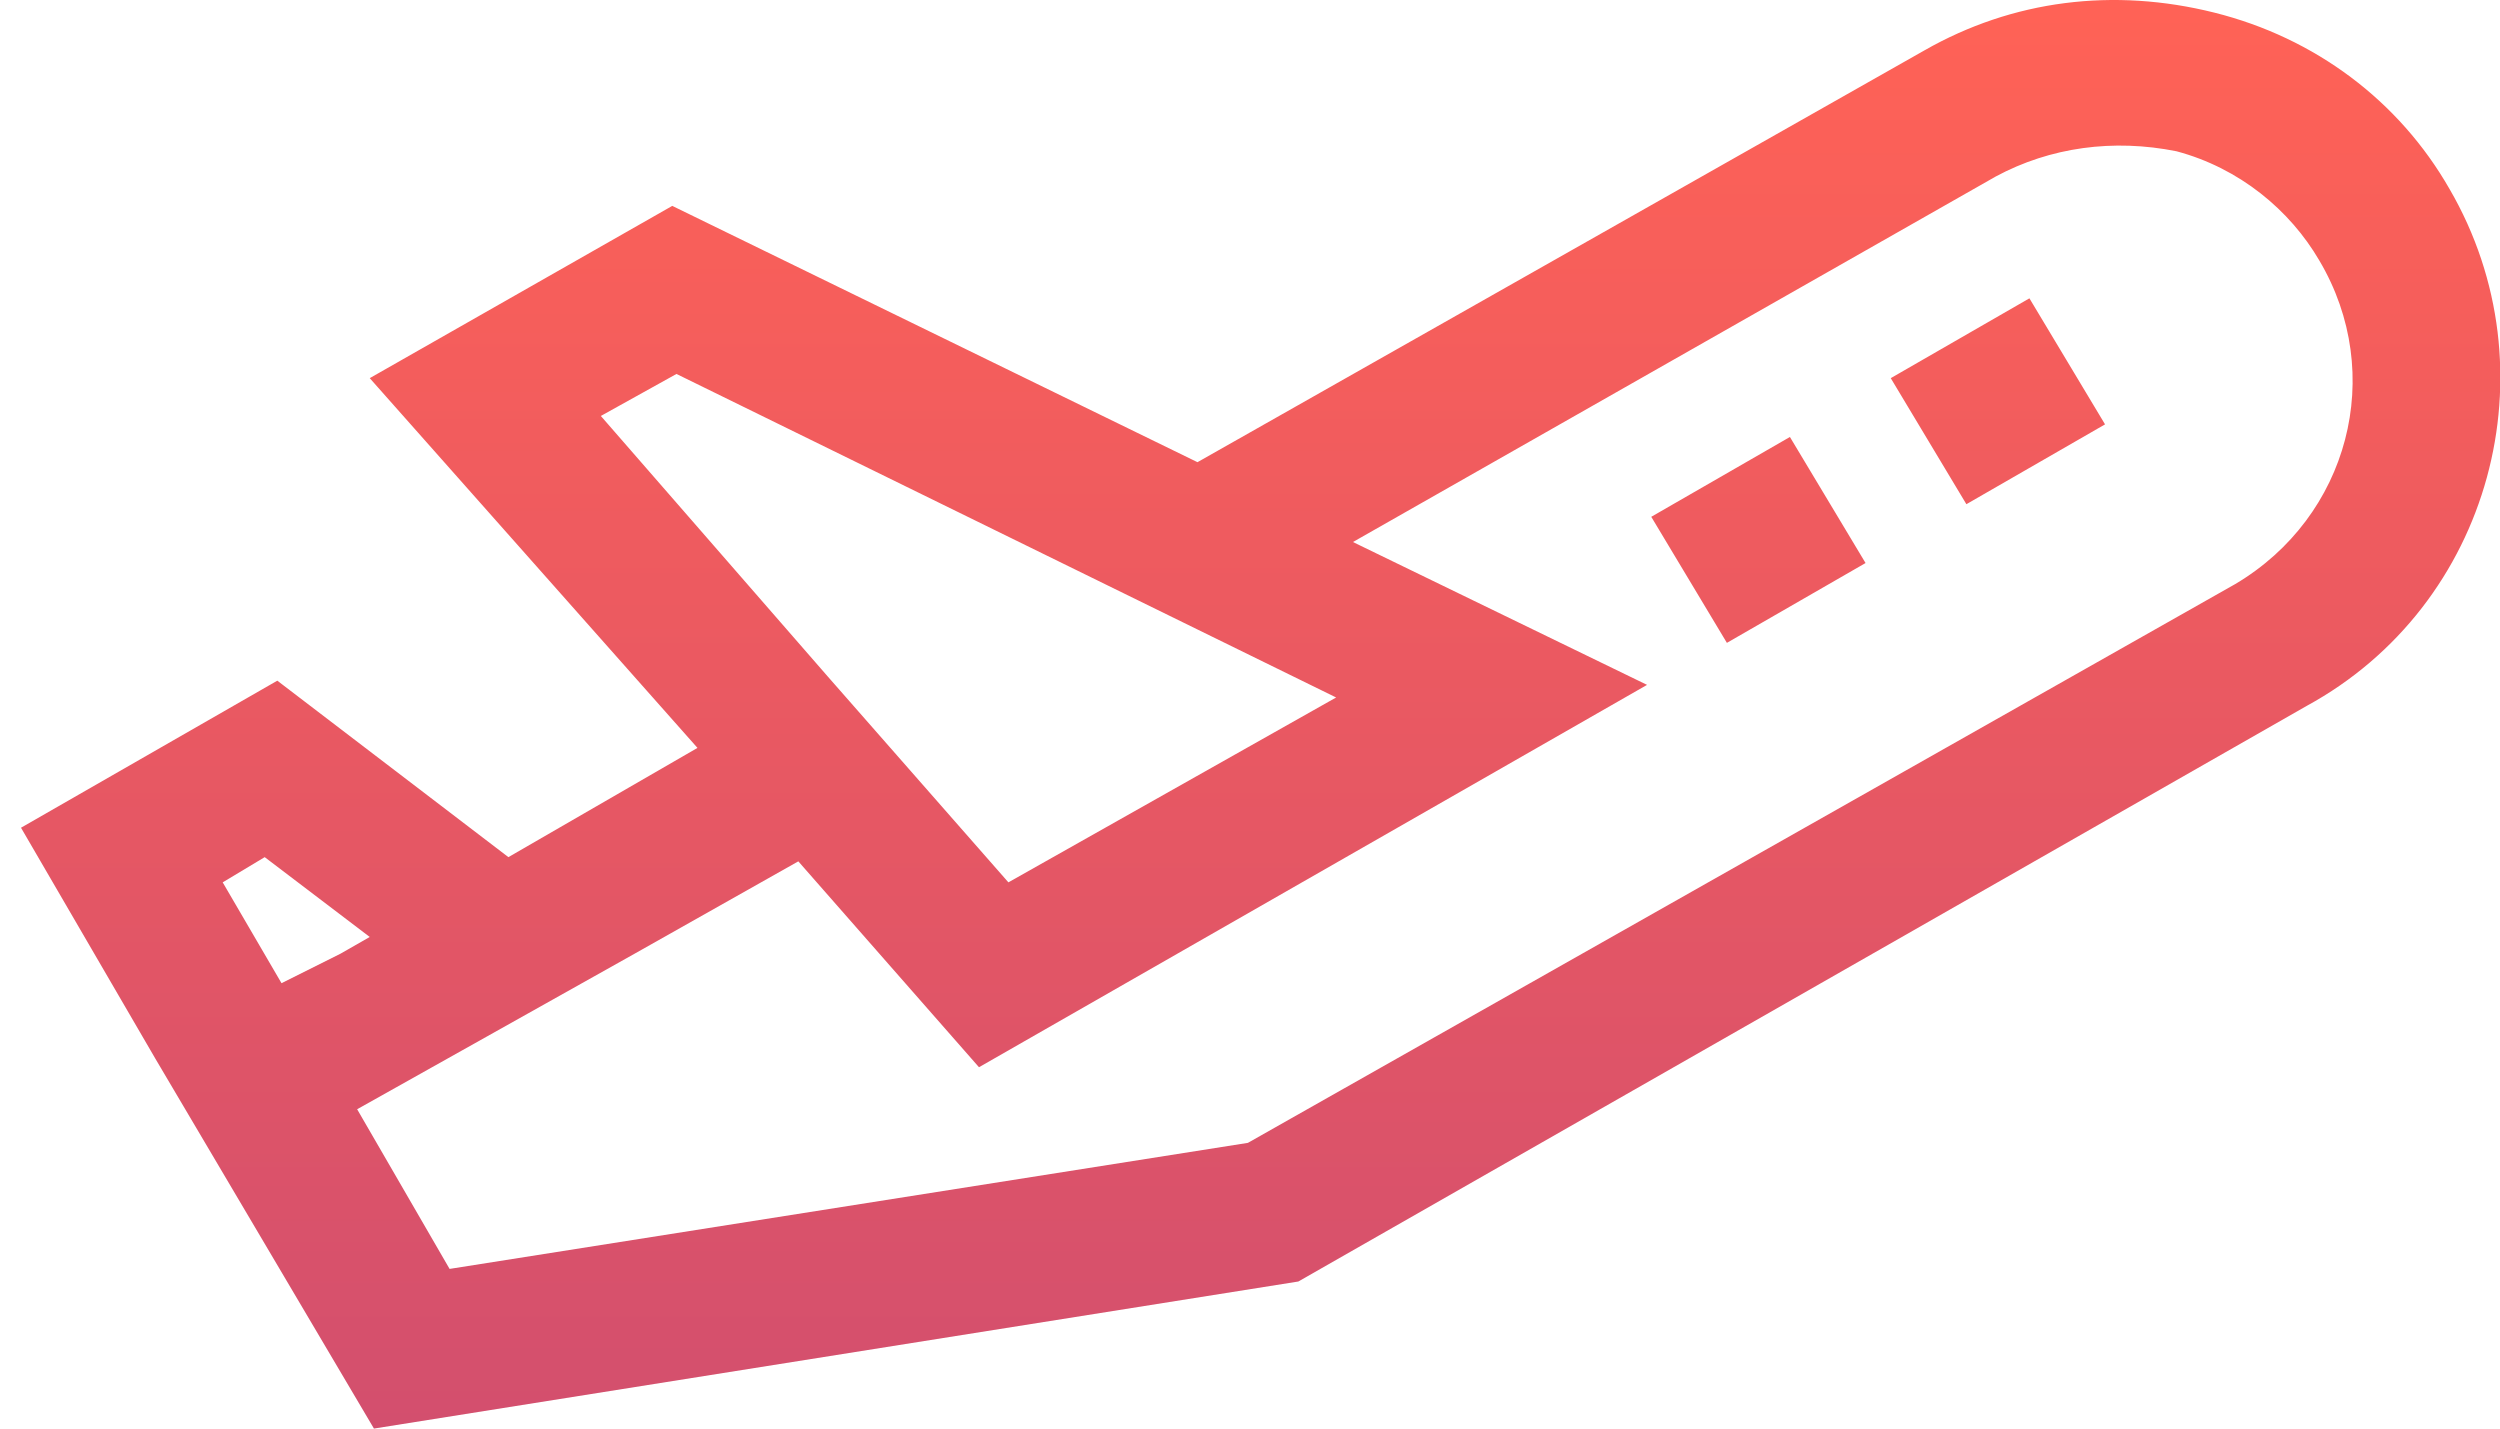 <?xml version="1.0" encoding="utf-8"?>
<!-- Generator: Adobe Illustrator 19.0.1, SVG Export Plug-In . SVG Version: 6.00 Build 0)  -->
<svg version="1.1" id="Слой_1" xmlns="http://www.w3.org/2000/svg" xmlns:xlink="http://www.w3.org/1999/xlink" x="0px" y="0px"
	 viewBox="0 0 59.5 34" style="enable-background:new 0 0 59.5 34;" xml:space="preserve">
<style type="text/css">
	.st0{fill:url(#SVGID_1_);}
</style>
<g>
	<g>
		<linearGradient id="SVGID_1_" gradientUnits="userSpaceOnUse" x1="29.999" y1="9.122232e-010" x2="29.999" y2="34.007">
			<stop  offset="5.000000e-003" style="stop-color:#FF6256"/>
			<stop  offset="1" style="stop-color:#D34F6E"/>
		</linearGradient>
		<path class="st0" d="M58.3,4.5c-1.2-2.1-3.2-3.6-5.6-4.2c-2.4-0.6-4.8-0.3-6.9,0.9l-17.3,9.8L16,4.9L8.8,9l7.8,8.8l-4.5,2.6
			l-5.5-4.2l-6.1,3.5l3.2,5.5L8.9,34l22-3.5l24-13.7C59.3,14.4,60.8,8.8,58.3,4.5z M14.3,9.9l1.8-1l15.7,7.7L24,21l-4.3-4.9h0
			L14.3,9.9z M6.7,23.4L5.3,21l1-0.6l2.5,1.9l-0.7,0.4L6.7,23.4z M53.2,13.9L29.7,27.2l-19,3l-2.2-3.8l6.6-3.7h0l3.9-2.2l4.3,4.9
			l15.9-9.1l-7-3.4l15.3-8.7c1.3-0.7,2.8-0.9,4.3-0.6C53.3,4,54.5,5,55.2,6.2C56.8,8.9,55.9,12.3,53.2,13.9z M39.3,12.3l1.8,3
			l3.3-1.9l-1.8-3L39.3,12.3z M45,9l1.8,3l3.3-1.9l-1.8-3L45,9z"/>
	</g>
</g>
</svg>
